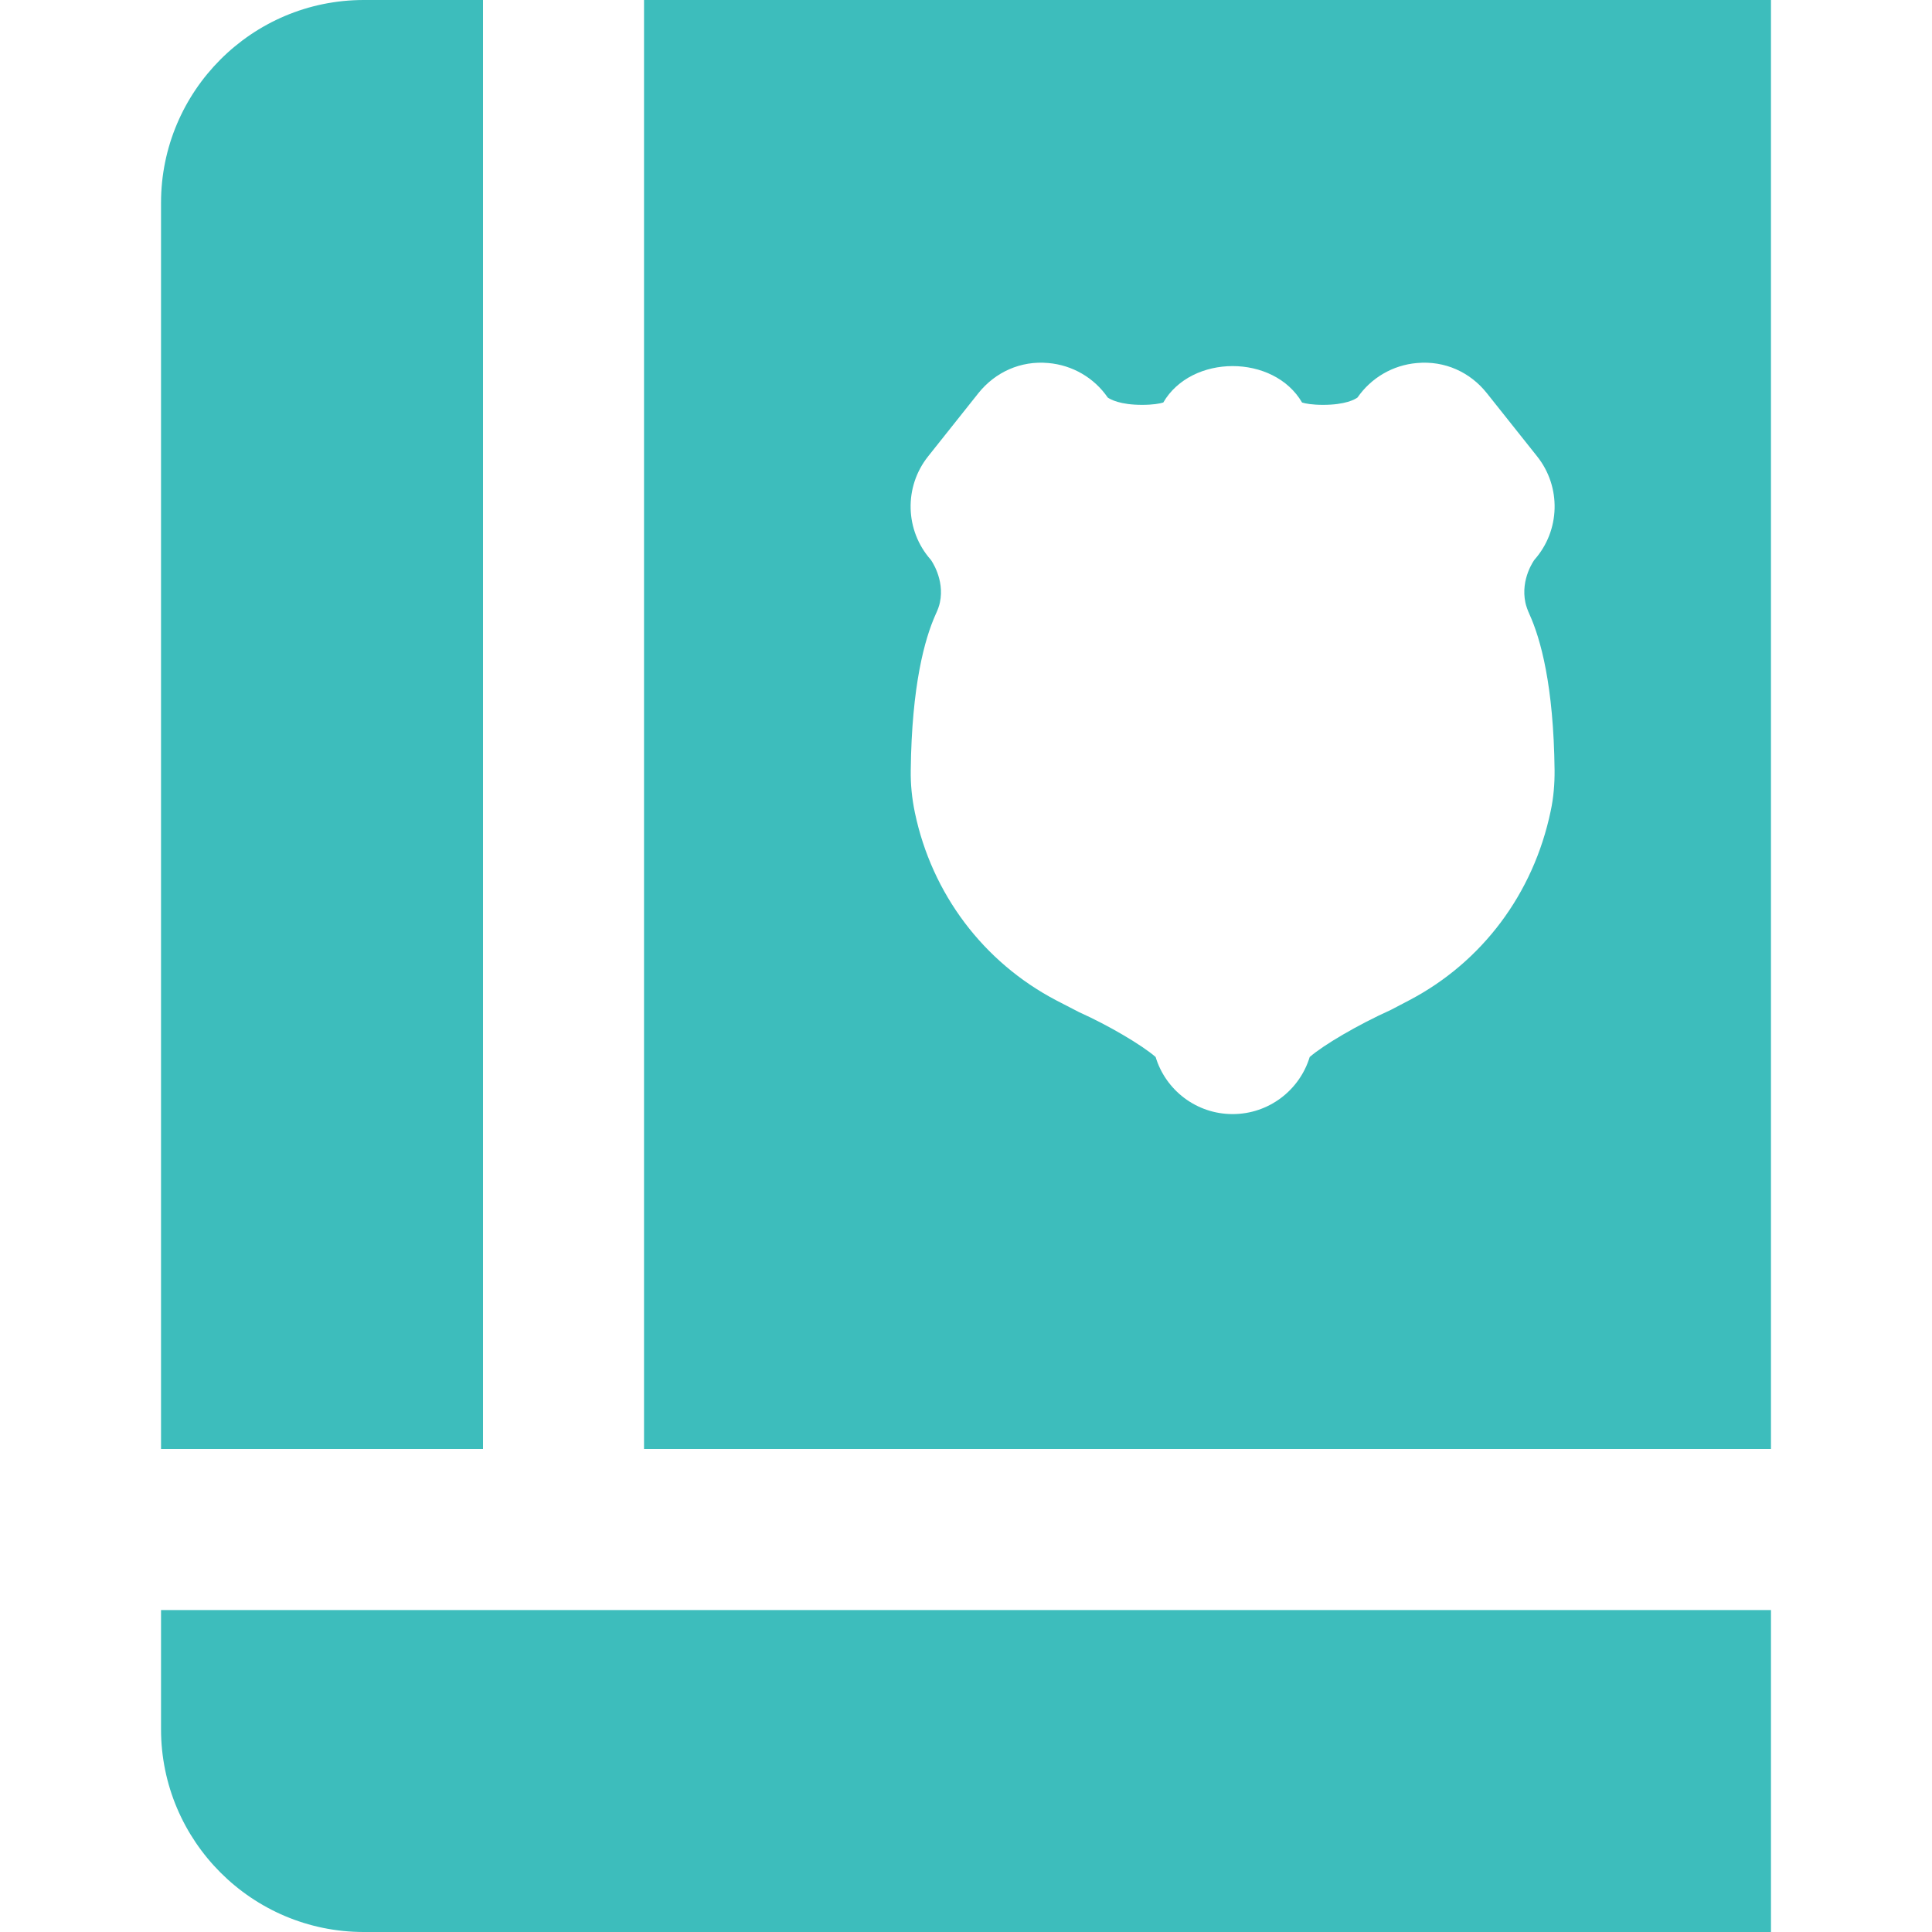 <svg width="20" height="20" viewBox="0 0 20 20" fill="none" xmlns="http://www.w3.org/2000/svg">
<path d="M6.667 0V15H18.333V0H6.667ZM15.791 6.239C15.798 6.271 15.812 6.313 15.833 6.359C15.948 6.613 16.083 7.093 16.093 7.974C16.094 8.117 16.082 8.259 16.053 8.394C15.874 9.253 15.341 9.96 14.588 10.355L14.397 10.455C14.055 10.609 13.699 10.819 13.558 10.942C13.454 11.284 13.136 11.533 12.76 11.533C12.384 11.533 12.066 11.284 11.963 10.942C11.822 10.819 11.471 10.612 11.173 10.479L10.933 10.355C10.18 9.96 9.647 9.253 9.471 8.413C9.439 8.259 9.426 8.117 9.428 7.975C9.438 7.093 9.573 6.613 9.684 6.364C9.708 6.313 9.723 6.271 9.73 6.236C9.781 5.994 9.637 5.796 9.635 5.794C9.368 5.492 9.356 5.04 9.608 4.724L10.129 4.069C10.303 3.852 10.566 3.732 10.851 3.758C11.101 3.779 11.327 3.911 11.467 4.115C11.494 4.134 11.593 4.191 11.822 4.191C11.937 4.191 12.005 4.178 12.042 4.167C12.334 3.664 13.186 3.664 13.479 4.167C13.515 4.178 13.584 4.191 13.697 4.191C13.928 4.191 14.027 4.134 14.053 4.115C14.194 3.911 14.419 3.779 14.669 3.758C14.956 3.732 15.218 3.852 15.391 4.069L15.912 4.724C16.164 5.04 16.152 5.492 15.885 5.794C15.885 5.794 15.738 5.99 15.791 6.239Z" fill="#3DBDBC"/>
<path d="M1.667 17.901C1.667 19.058 2.608 20 3.766 20H18.333V16.667H1.667V17.901Z" fill="#3DBDBC"/>
<path d="M5 0H3.766C2.608 0 1.667 0.942 1.667 2.099V15H5V0Z" fill="#3DBDBC"/>
</svg>
